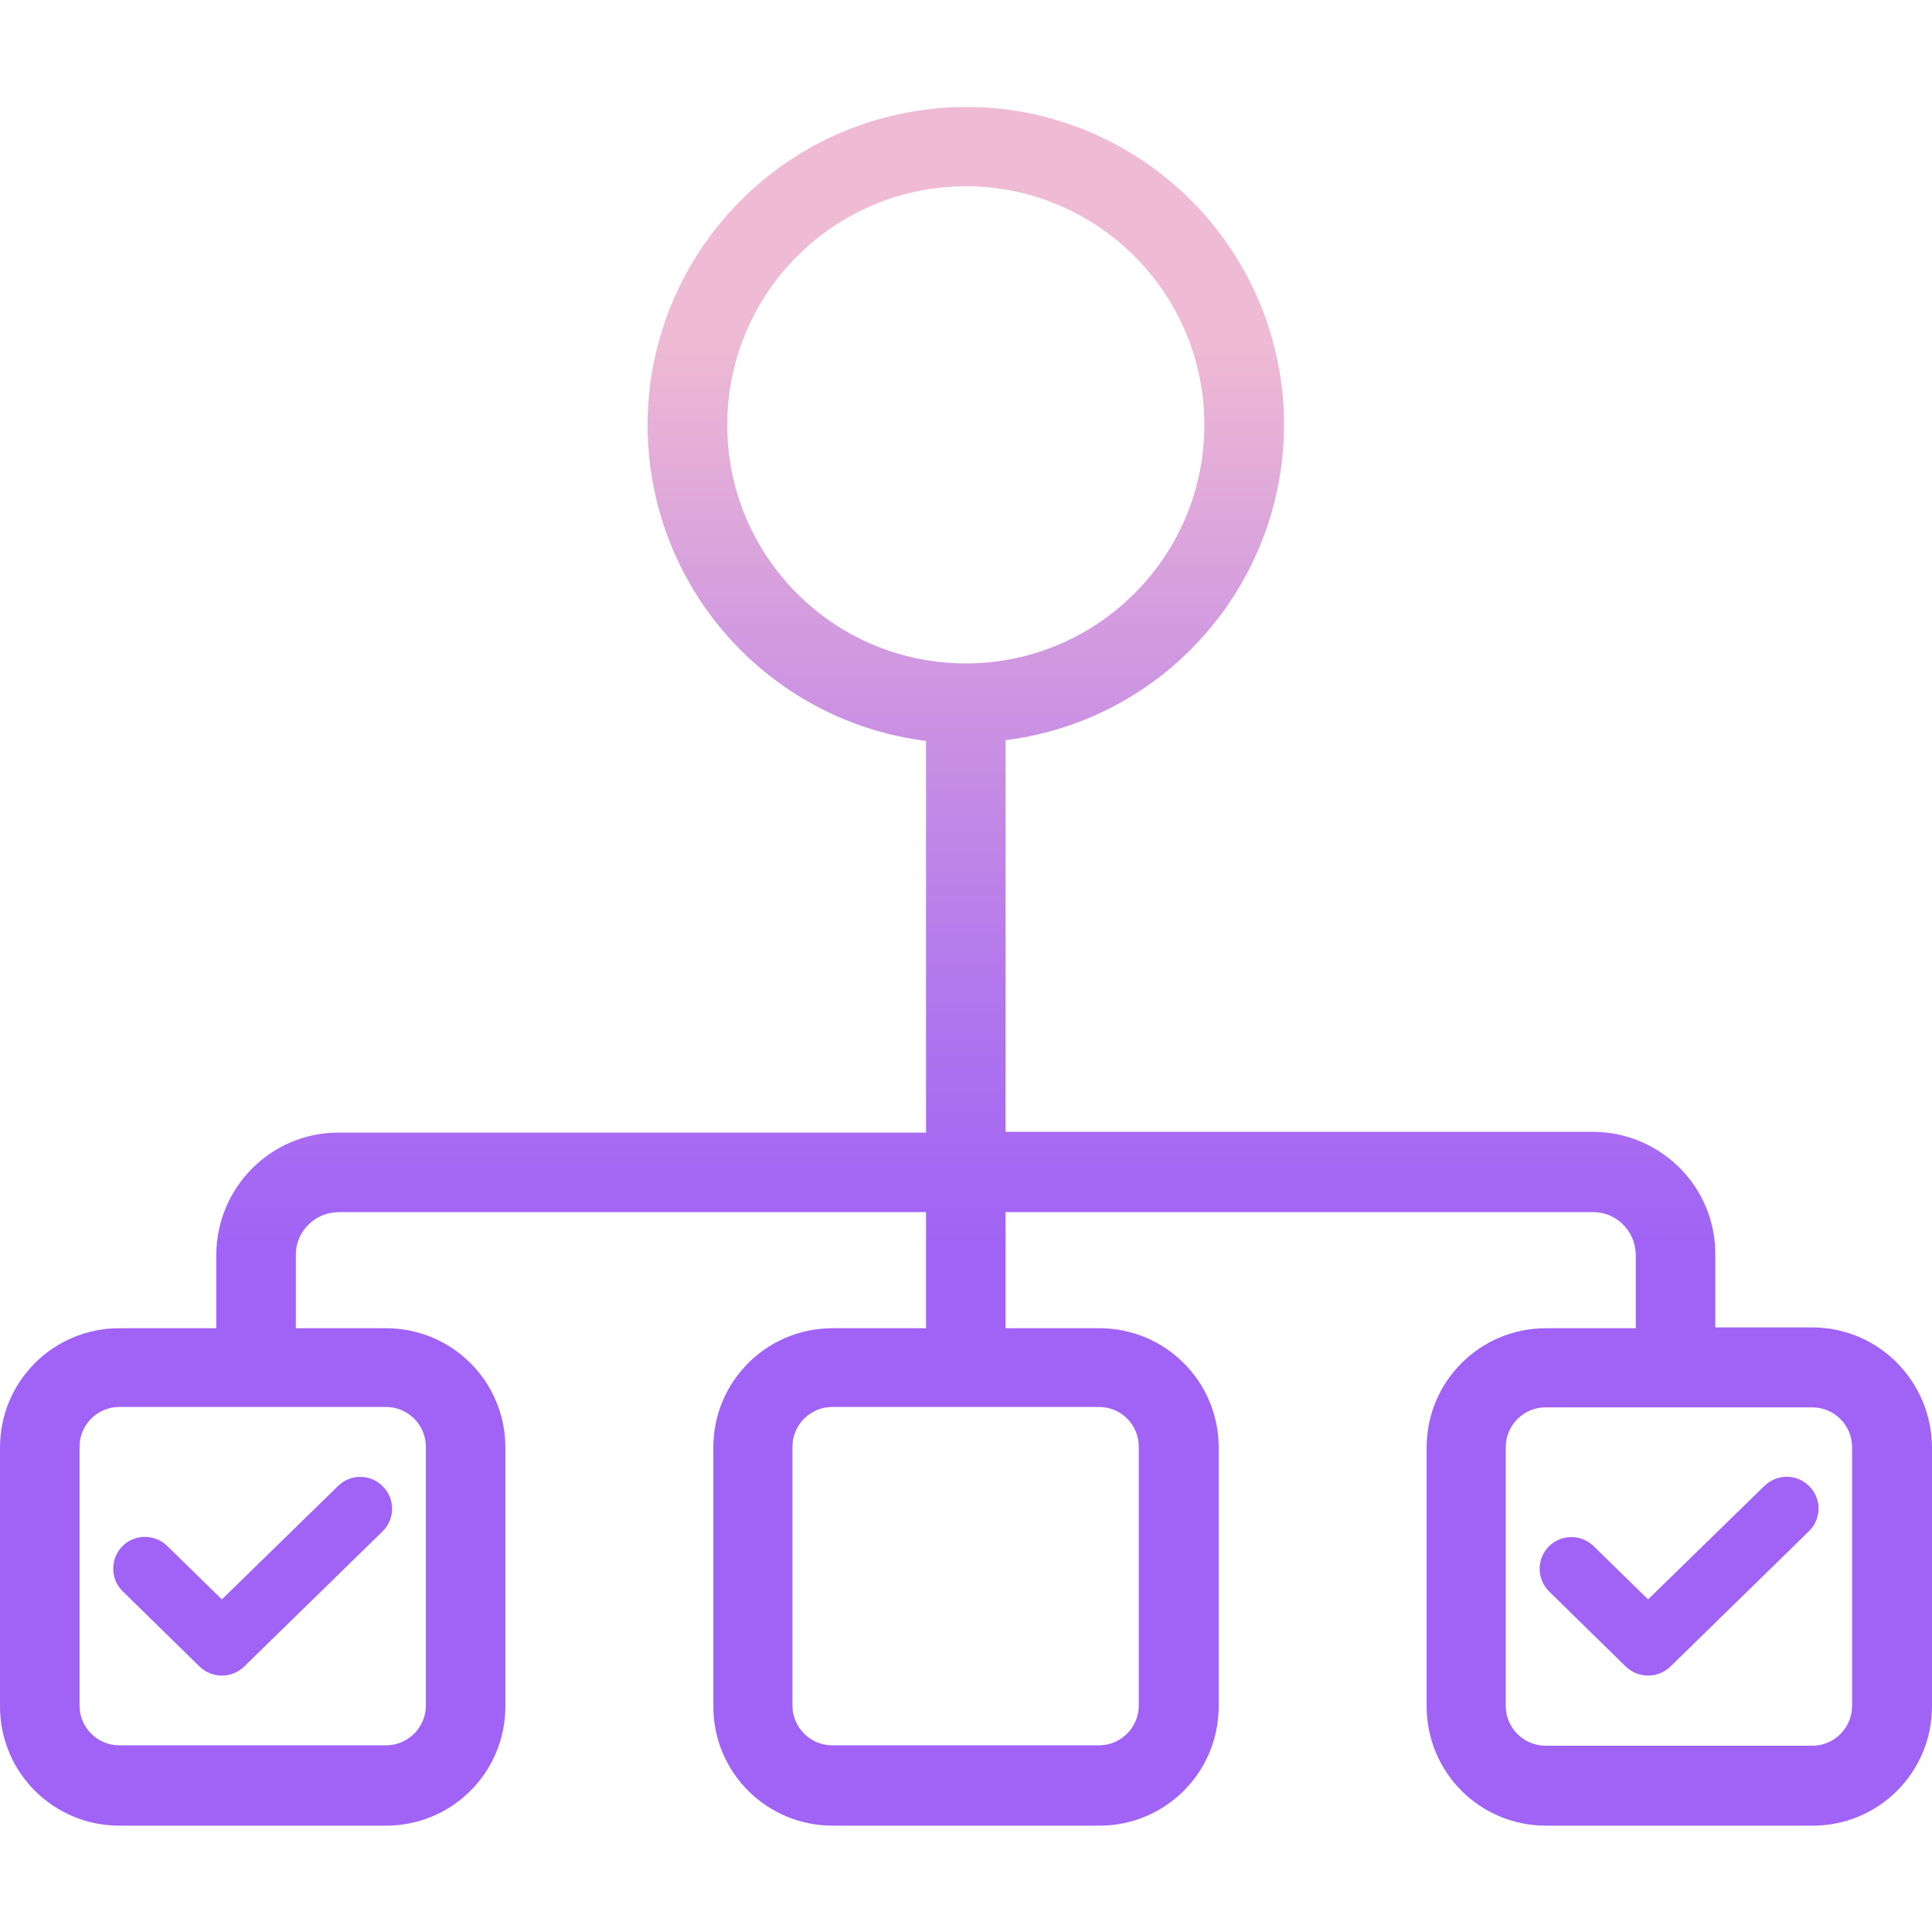 <svg height="485pt" viewBox="0 -26 485.9 485" width="485pt" xmlns="http://www.w3.org/2000/svg" xmlns:xlink="http://www.w3.org/1999/xlink"><linearGradient id="a"><stop offset=".322" stop-color="#a163f5"/><stop offset=".466" stop-color="#b074ee"/><stop offset=".752" stop-color="#d8a1dd"/><stop offset=".898" stop-color="#efbad3"/></linearGradient><linearGradient id="b" gradientUnits="userSpaceOnUse" x1="242.9" x2="242.9" xlink:href="#a" y1="413.502" y2="19.135"/><linearGradient id="c" gradientUnits="userSpaceOnUse" x1="63.5" x2="63.5" xlink:href="#a" y1="413.502" y2="19.135"/><linearGradient id="d" gradientUnits="userSpaceOnUse" x1="422.284" x2="422.284" xlink:href="#a" y1="413.502" y2="19.135"/><path d="m455.801 307.402h-24.402v-18.5c0-16.898-13.699-30.602-30.699-30.699h-147.801v-98.5c43.801-5.5 74.902-45.5 69.402-89.402-5.602-43.699-45.602-74.797-89.402-69.199-43.797 5.602-74.898 45.5-69.398 89.402 4.602 36.297 33.102 64.797 69.398 69.398v98.5h-147.797c-16.902 0-30.602 13.699-30.703 30.699v18.5h-24.398c-16.602 0-30 13.402-30 30v65.102c0 16.598 13.398 30 30 30h67.102c16.598 0 30-13.402 30-30v-65.102c0-16.598-13.402-30-30-30h-22.703v-18.5c0-5.898 4.801-10.598 10.703-10.699h147.797v29.199h-23.5c-16.598 0-30 13.402-30 30v65.102c0 16.598 13.402 30 30 30h67.102c16.602 0 30-13.402 30-30v-65.102c0-16.598-13.398-30-30-30h-23.602v-29.199h147.801c5.902 0 10.602 4.801 10.699 10.699v18.5h-22.598c-16.602 0-30 13.402-30 30v65.102c0 16.598 13.398 30 30 30h67.098c16.602 0 30-13.402 30-30v-65.102c-.098-16.699-13.5-30.199-30.098-30.199zm-272.902-227c0-33.102 26.902-60 60-60 33.102 0 60 26.898 60 60 0 33.102-26.898 60-60 60-33.098 0-60-26.801-60-60zm-75.797 257v65.102c0 5.5-4.5 10-10 10h-67.102c-5.5 0-10-4.5-10-10v-65.102c0-5.5 4.5-10 10-10h67.102c5.5 0 10 4.5 10 10zm179.297 0v65.102c0 5.5-4.5 10-10 10h-67.098c-5.5 0-10-4.5-10-10v-65.102c0-5.5 4.5-10 10-10h67.098c5.602 0 10 4.5 10 10zm179.402 65.199c0 5.5-4.5 10-10 10h-67.102c-5.5 0-10-4.5-10-10v-65.098c0-5.5 4.5-10 10-10h67.102c5.5 0 10 4.5 10 10zm0 0" fill="url(#b)"/><path d="m30.898 373.801 19.301 18.902c3.102 3 8.102 3 11.199 0l34.801-34c3.199-3.102 3.199-8.199.102-11.301-3.102-3.199-8.199-3.199-11.301-.102l-29.199 28.5-13.699-13.398c-3.102-3.102-8.203-3.102-11.301 0-3.102 3.102-3.102 8.199 0 11.301-.102 0 0 0 .098.098zm0 0" fill="url(#c)"/><path d="m210.199 373.801 19.301 18.902c3.102 3 8.102 3 11.199 0l34.801-34c3.199-3.102 3.199-8.199.102-11.301-3.102-3.199-8.203-3.199-11.301-.102l-29.199 28.5-13.703-13.398c-3.199-3.102-8.199-3-11.297.102-3.102 3.199-3 8.297.098 11.297zm0 0" fill="url(#b)"/><path d="m443.699 347.301-29.199 28.5-13.699-13.398c-3.199-3.102-8.199-3-11.301.102-3.102 3.199-3 8.199.102 11.297l19.297 18.902c3.102 3 8.102 3 11.203 0l34.797-34c3.203-3.102 3.301-8.102.203-11.301-3.102-3.199-8.102-3.301-11.402-.102zm0 0" fill="url(#d)"/></svg>